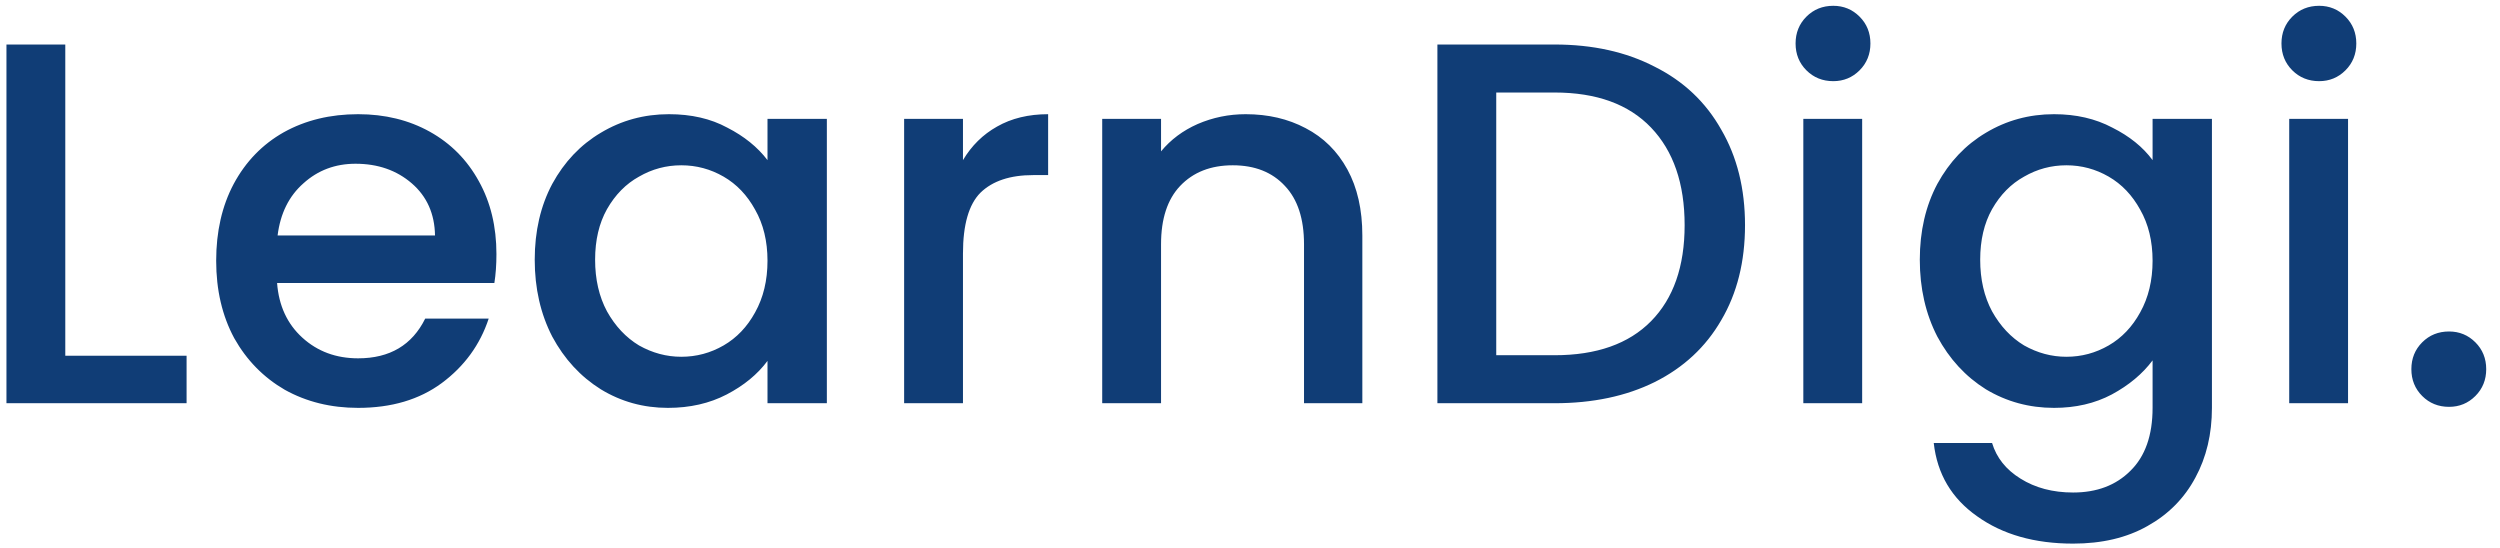<svg width="155" height="34" viewBox="0 0 155 34" fill="none" xmlns="http://www.w3.org/2000/svg">
<path d="M4.048 22.056H11.568V25H0.4V2.76H4.048V22.056ZM30.779 15.752C30.779 16.413 30.736 17.011 30.651 17.544H17.179C17.285 18.952 17.808 20.083 18.747 20.936C19.685 21.789 20.837 22.216 22.203 22.216C24.165 22.216 25.552 21.395 26.363 19.752H30.299C29.765 21.373 28.795 22.707 27.387 23.752C26 24.776 24.272 25.288 22.203 25.288C20.517 25.288 19.003 24.915 17.659 24.168C16.336 23.4 15.291 22.333 14.523 20.968C13.776 19.581 13.403 17.981 13.403 16.168C13.403 14.355 13.765 12.765 14.491 11.4C15.237 10.013 16.272 8.947 17.595 8.2C18.939 7.453 20.475 7.08 22.203 7.08C23.867 7.08 25.349 7.443 26.651 8.168C27.952 8.893 28.965 9.917 29.691 11.24C30.416 12.541 30.779 14.045 30.779 15.752ZM26.971 14.6C26.949 13.256 26.469 12.179 25.531 11.368C24.592 10.557 23.429 10.152 22.043 10.152C20.784 10.152 19.707 10.557 18.811 11.368C17.915 12.157 17.381 13.235 17.211 14.6H26.971ZM33.153 16.104C33.153 14.333 33.515 12.765 34.241 11.4C34.987 10.035 35.99 8.979 37.249 8.232C38.529 7.464 39.937 7.08 41.473 7.08C42.859 7.08 44.065 7.357 45.089 7.912C46.134 8.445 46.966 9.117 47.585 9.928V7.368H51.265V25H47.585V22.376C46.966 23.208 46.123 23.901 45.057 24.456C43.99 25.011 42.774 25.288 41.409 25.288C39.894 25.288 38.507 24.904 37.249 24.136C35.99 23.347 34.987 22.259 34.241 20.872C33.515 19.464 33.153 17.875 33.153 16.104ZM47.585 16.168C47.585 14.952 47.329 13.896 46.817 13C46.326 12.104 45.675 11.421 44.865 10.952C44.054 10.483 43.179 10.248 42.241 10.248C41.302 10.248 40.427 10.483 39.617 10.952C38.806 11.4 38.145 12.072 37.633 12.968C37.142 13.843 36.897 14.888 36.897 16.104C36.897 17.32 37.142 18.387 37.633 19.304C38.145 20.221 38.806 20.925 39.617 21.416C40.449 21.885 41.323 22.12 42.241 22.12C43.179 22.12 44.054 21.885 44.865 21.416C45.675 20.947 46.326 20.264 46.817 19.368C47.329 18.451 47.585 17.384 47.585 16.168ZM59.704 9.928C60.237 9.032 60.941 8.339 61.816 7.848C62.712 7.336 63.768 7.08 64.984 7.08V10.856H64.056C62.627 10.856 61.539 11.219 60.792 11.944C60.067 12.669 59.704 13.928 59.704 15.72V25H56.056V7.368H59.704V9.928ZM77.233 7.08C78.62 7.08 79.857 7.368 80.945 7.944C82.055 8.52 82.919 9.373 83.537 10.504C84.156 11.635 84.465 13 84.465 14.6V25H80.849V15.144C80.849 13.565 80.455 12.36 79.665 11.528C78.876 10.675 77.799 10.248 76.433 10.248C75.068 10.248 73.98 10.675 73.169 11.528C72.38 12.36 71.985 13.565 71.985 15.144V25H68.337V7.368H71.985V9.384C72.583 8.659 73.34 8.093 74.257 7.688C75.196 7.283 76.188 7.08 77.233 7.08ZM96.383 2.76C98.751 2.76 100.82 3.219 102.591 4.136C104.383 5.032 105.759 6.333 106.719 8.04C107.7 9.725 108.191 11.699 108.191 13.96C108.191 16.221 107.7 18.184 106.719 19.848C105.759 21.512 104.383 22.792 102.591 23.688C100.82 24.563 98.751 25 96.383 25H89.119V2.76H96.383ZM96.383 22.024C98.985 22.024 100.98 21.32 102.367 19.912C103.753 18.504 104.447 16.52 104.447 13.96C104.447 11.379 103.753 9.363 102.367 7.912C100.98 6.461 98.985 5.736 96.383 5.736H92.767V22.024H96.383ZM113.662 5.032C113.001 5.032 112.446 4.808 111.998 4.36C111.55 3.912 111.326 3.357 111.326 2.696C111.326 2.035 111.55 1.48 111.998 1.032C112.446 0.584 113.001 0.36 113.662 0.36C114.302 0.36 114.846 0.584 115.294 1.032C115.742 1.48 115.966 2.035 115.966 2.696C115.966 3.357 115.742 3.912 115.294 4.36C114.846 4.808 114.302 5.032 113.662 5.032ZM115.454 7.368V25H111.806V7.368H115.454ZM127.348 7.08C128.713 7.08 129.918 7.357 130.964 7.912C132.03 8.445 132.862 9.117 133.46 9.928V7.368H137.14V25.288C137.14 26.909 136.798 28.349 136.116 29.608C135.433 30.888 134.441 31.891 133.14 32.616C131.86 33.341 130.324 33.704 128.532 33.704C126.142 33.704 124.158 33.139 122.58 32.008C121.001 30.899 120.105 29.384 119.892 27.464H123.508C123.785 28.381 124.372 29.117 125.268 29.672C126.185 30.248 127.273 30.536 128.532 30.536C130.004 30.536 131.188 30.088 132.084 29.192C133.001 28.296 133.46 26.995 133.46 25.288V22.344C132.841 23.176 131.998 23.88 130.932 24.456C129.886 25.011 128.692 25.288 127.348 25.288C125.812 25.288 124.404 24.904 123.124 24.136C121.865 23.347 120.862 22.259 120.116 20.872C119.39 19.464 119.028 17.875 119.028 16.104C119.028 14.333 119.39 12.765 120.116 11.4C120.862 10.035 121.865 8.979 123.124 8.232C124.404 7.464 125.812 7.08 127.348 7.08ZM133.46 16.168C133.46 14.952 133.204 13.896 132.692 13C132.201 12.104 131.55 11.421 130.74 10.952C129.929 10.483 129.054 10.248 128.116 10.248C127.177 10.248 126.302 10.483 125.492 10.952C124.681 11.4 124.02 12.072 123.508 12.968C123.017 13.843 122.772 14.888 122.772 16.104C122.772 17.32 123.017 18.387 123.508 19.304C124.02 20.221 124.681 20.925 125.492 21.416C126.324 21.885 127.198 22.12 128.116 22.12C129.054 22.12 129.929 21.885 130.74 21.416C131.55 20.947 132.201 20.264 132.692 19.368C133.204 18.451 133.46 17.384 133.46 16.168ZM143.787 5.032C143.126 5.032 142.571 4.808 142.123 4.36C141.675 3.912 141.451 3.357 141.451 2.696C141.451 2.035 141.675 1.48 142.123 1.032C142.571 0.584 143.126 0.36 143.787 0.36C144.427 0.36 144.971 0.584 145.419 1.032C145.867 1.48 146.091 2.035 146.091 2.696C146.091 3.357 145.867 3.912 145.419 4.36C144.971 4.808 144.427 5.032 143.787 5.032ZM145.579 7.368V25H141.931V7.368H145.579ZM151.841 25.224C151.179 25.224 150.625 25 150.177 24.552C149.729 24.104 149.505 23.549 149.505 22.888C149.505 22.227 149.729 21.672 150.177 21.224C150.625 20.776 151.179 20.552 151.841 20.552C152.481 20.552 153.025 20.776 153.473 21.224C153.921 21.672 154.145 22.227 154.145 22.888C154.145 23.549 153.921 24.104 153.473 24.552C153.025 25 152.481 25.224 151.841 25.224Z" fill="#103D76"/>
</svg>
